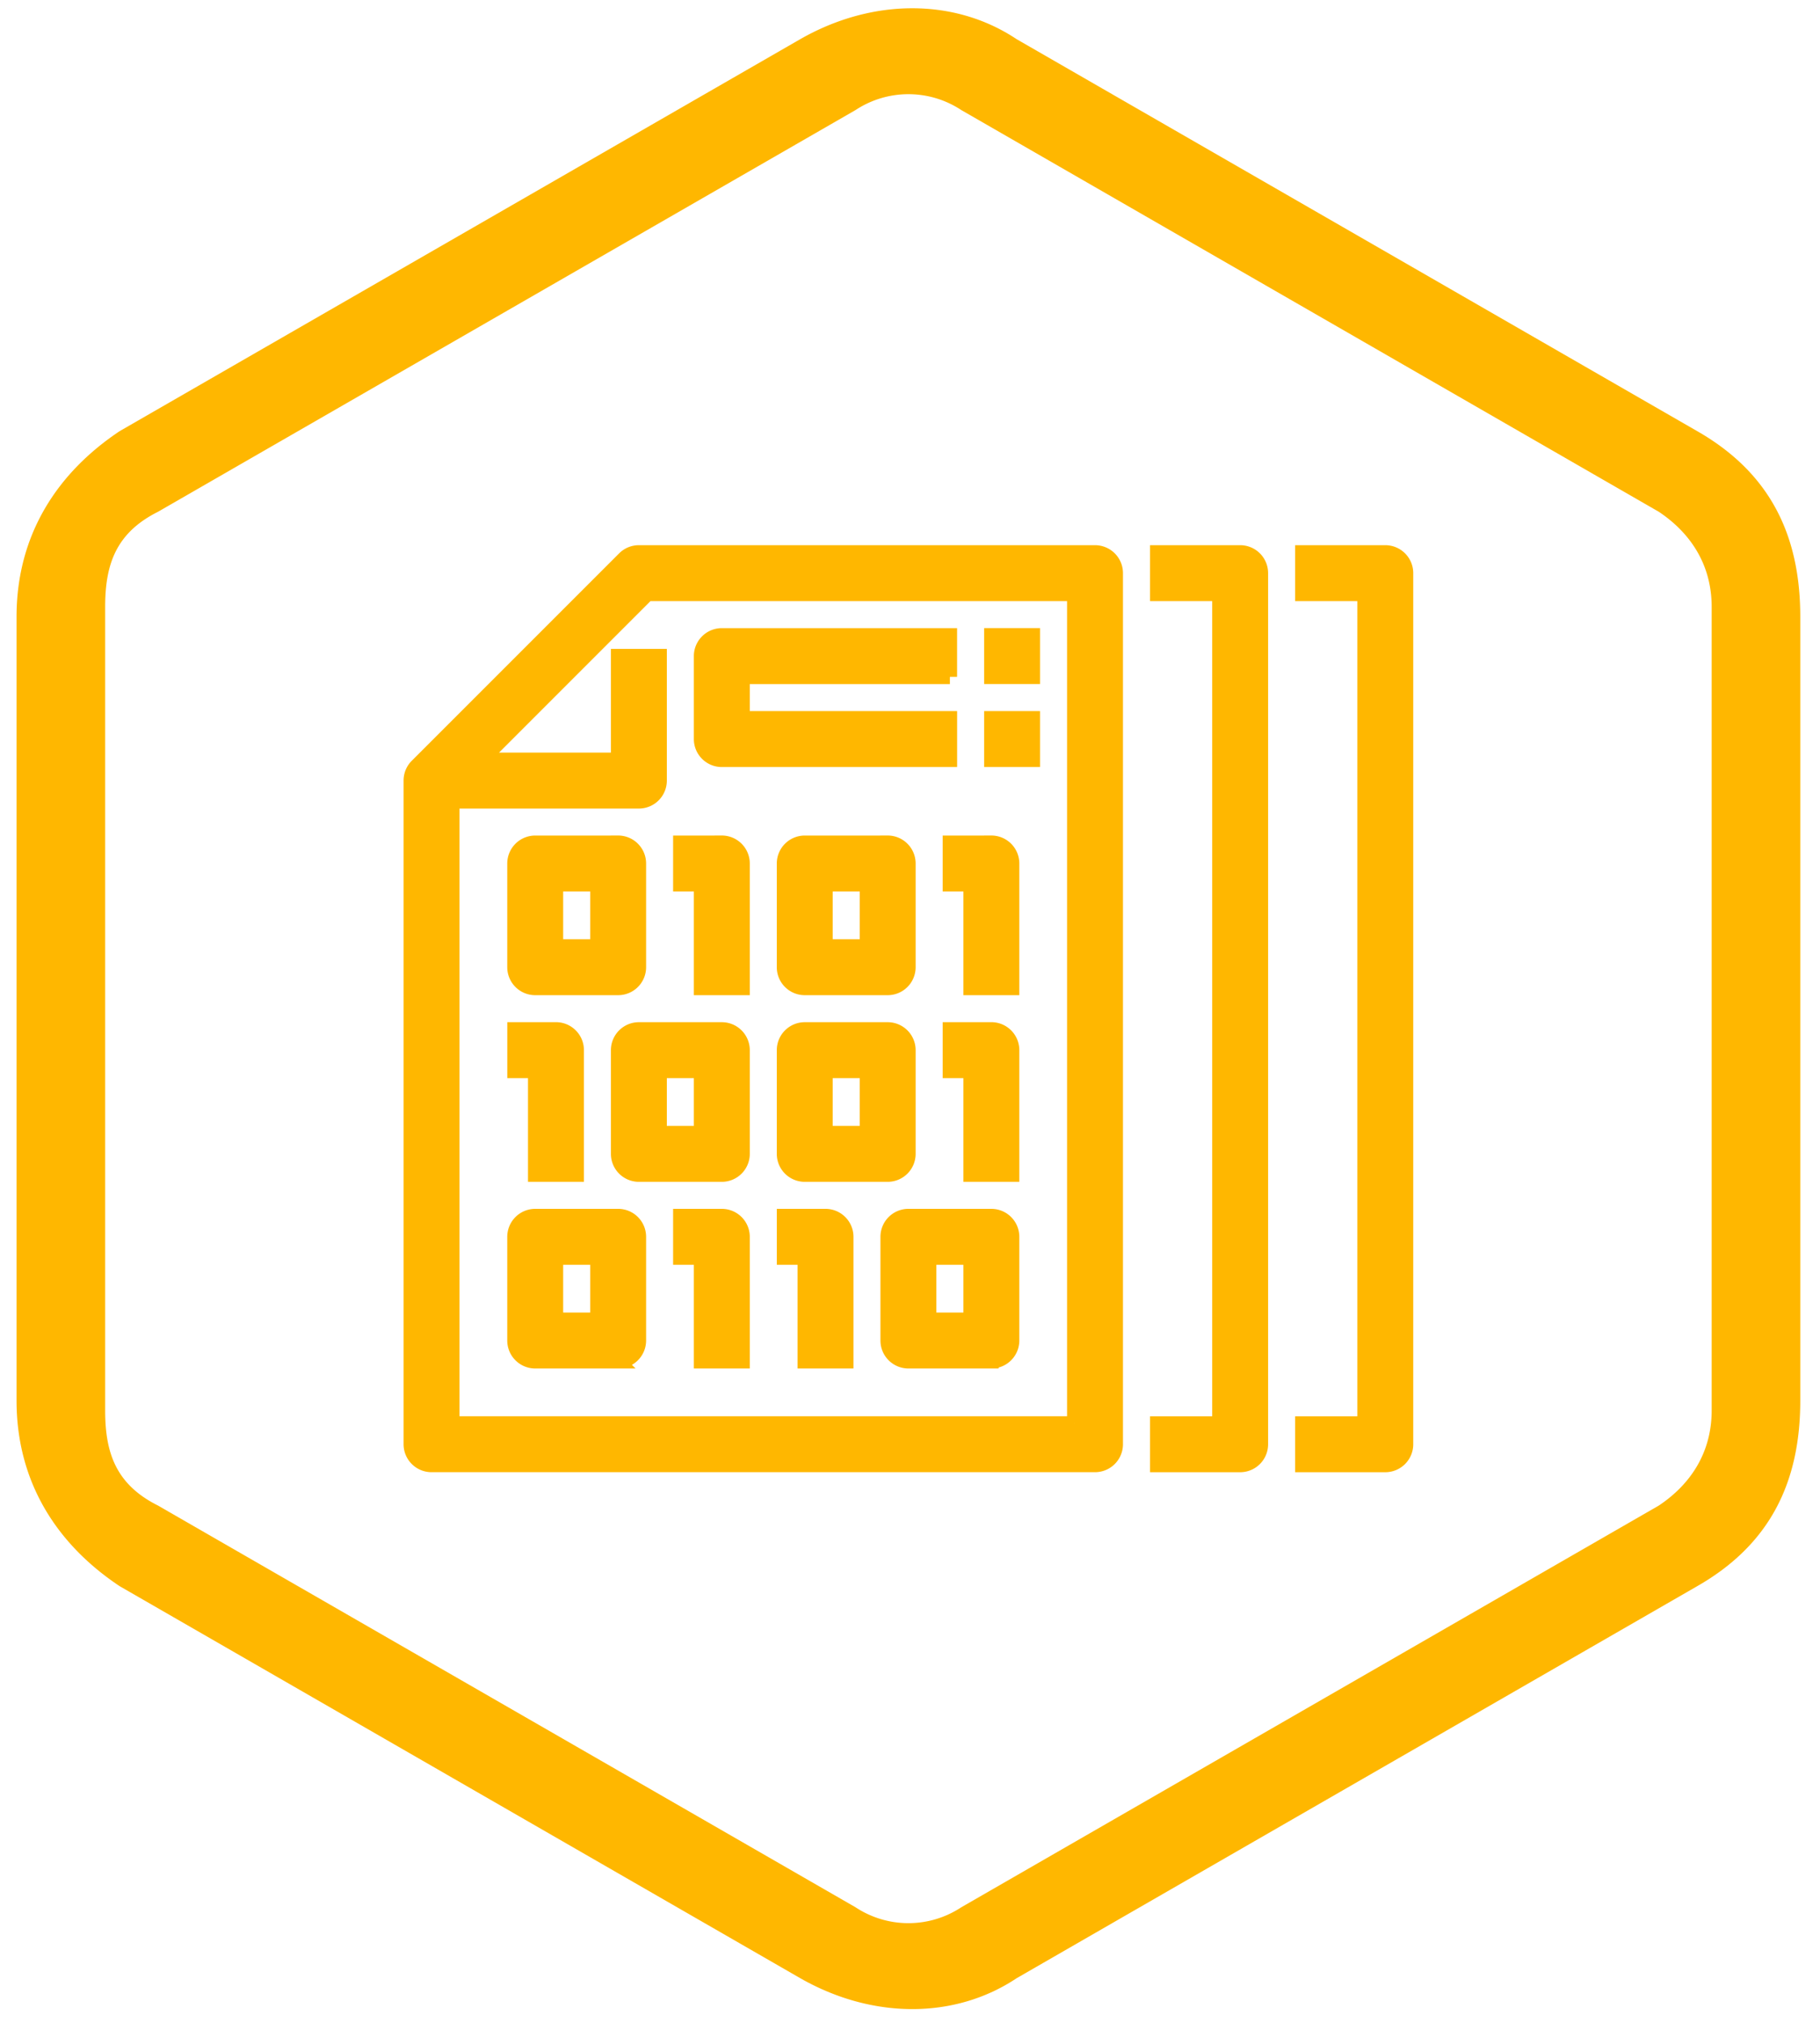 <svg xmlns="http://www.w3.org/2000/svg" width="63" height="70" viewBox="0 0 63 70">
    <g fill="#FFB700" fill-rule="evenodd">
        <path d="M35.193 1.357l23.555 13.562c2.498 1.428 3.569 3.569 3.569 6.424v27.124c0 2.856-1.071 4.997-3.57 6.424L35.194 68.454c-2.142 1.427-4.997 1.427-7.495 0L4.143 54.89C2 53.464.573 51.323.573 48.467V21.343c0-2.855 1.428-4.996 3.57-6.424L27.698 1.357c2.498-1.428 5.353-1.428 7.495 0zm-1.919 2.451a3.323 3.323 0 0 0-3.658 0L5.47 17.71c-1.463.732-1.83 1.83-1.83 3.293v27.804c0 1.464.367 2.561 1.83 3.293l24.146 13.902a3.323 3.323 0 0 0 3.658 0L57.42 52.1c1.098-.732 1.83-1.83 1.83-3.293V21.003c0-1.463-.732-2.56-1.83-3.293L33.274 3.808z"/>
        <g fill-rule="nonzero" stroke="#FFB700" stroke-width=".5">
            <path d="M19.244 35.623H17.81v1.435h.717v3.589h1.436V36.34a.718.718 0 0 0-.718-.718zM24.986 42.082H23.55v1.436h.718v3.588h1.436V42.8a.718.718 0 0 0-.718-.718zM21.397 42.082h-2.87a.718.718 0 0 0-.718.718v3.589c0 .396.321.717.717.717h2.871a.718.718 0 0 0 .718-.717V42.8a.718.718 0 0 0-.718-.718zm-.717 3.589h-1.436v-2.153h1.436v2.153zM24.986 35.623h-2.871a.718.718 0 0 0-.718.718v3.588c0 .397.322.718.718.718h2.87a.718.718 0 0 0 .719-.718v-3.588a.718.718 0 0 0-.718-.718zm-.718 3.589h-1.435v-2.154h1.435v2.154zM30.727 35.623h-2.87a.718.718 0 0 0-.718.718v3.588c0 .397.321.718.718.718h2.87a.718.718 0 0 0 .718-.718v-3.588a.718.718 0 0 0-.718-.718zm-.717 3.589h-1.436v-2.154h1.436v2.154zM34.316 42.082h-2.87a.718.718 0 0 0-.719.718v3.589c0 .396.322.717.718.717h2.871a.718.718 0 0 0 .718-.717V42.8a.718.718 0 0 0-.718-.718zm-.718 3.589h-1.435v-2.153h1.435v2.153zM24.986 29.164H23.55v1.435h.718v3.589h1.436V29.88a.718.718 0 0 0-.718-.717zM34.316 29.164h-1.435v1.435h.717v3.589h1.436V29.88a.718.718 0 0 0-.718-.717zM34.316 35.623h-1.435v1.435h.717v3.589h1.436V36.34a.718.718 0 0 0-.718-.718zM28.574 42.082H27.14v1.436h.718v3.588h1.435V42.8a.718.718 0 0 0-.718-.718zM21.397 29.164h-2.87a.718.718 0 0 0-.718.717v3.589c0 .396.321.718.717.718h2.871a.718.718 0 0 0 .718-.718V29.88a.718.718 0 0 0-.718-.717zm-.717 3.588h-1.436V30.6h1.436v2.153zM30.727 29.164h-2.87a.718.718 0 0 0-.718.717v3.589c0 .396.321.718.718.718h2.87a.718.718 0 0 0 .718-.718V29.88a.718.718 0 0 0-.718-.717zm-.717 3.588h-1.436V30.6h1.436v2.153z"/>
            <path d="M37.905 19.116h-15.79a.718.718 0 0 0-.507.21l-7.178 7.177a.718.718 0 0 0-.21.507v22.967c0 .397.322.718.718.718h22.967a.718.718 0 0 0 .717-.718V19.833a.718.718 0 0 0-.717-.717zm-.718 30.143H15.656V27.73h6.459a.718.718 0 0 0 .718-.719v-4.306h-1.436v3.589H16.67l5.742-5.742h14.775V49.26zM42.929 19.116h-2.871v1.435h2.153V49.26h-2.153v1.436h2.87a.718.718 0 0 0 .718-.718V19.833a.718.718 0 0 0-.717-.717zM47.952 19.116h-2.87v1.435h2.153V49.26h-2.153v1.436h2.87a.718.718 0 0 0 .718-.718V19.833a.718.718 0 0 0-.718-.717z"/>
            <path d="M32.88 23.422v-1.435h-7.894a.718.718 0 0 0-.718.717v2.871c0 .396.321.718.718.718h7.895v-1.436h-7.177v-1.435h7.177zM34.316 21.986h1.435v1.435h-1.435zM34.316 24.857h1.435v1.435h-1.435z"/>
        </g>
    </g>
</svg>
